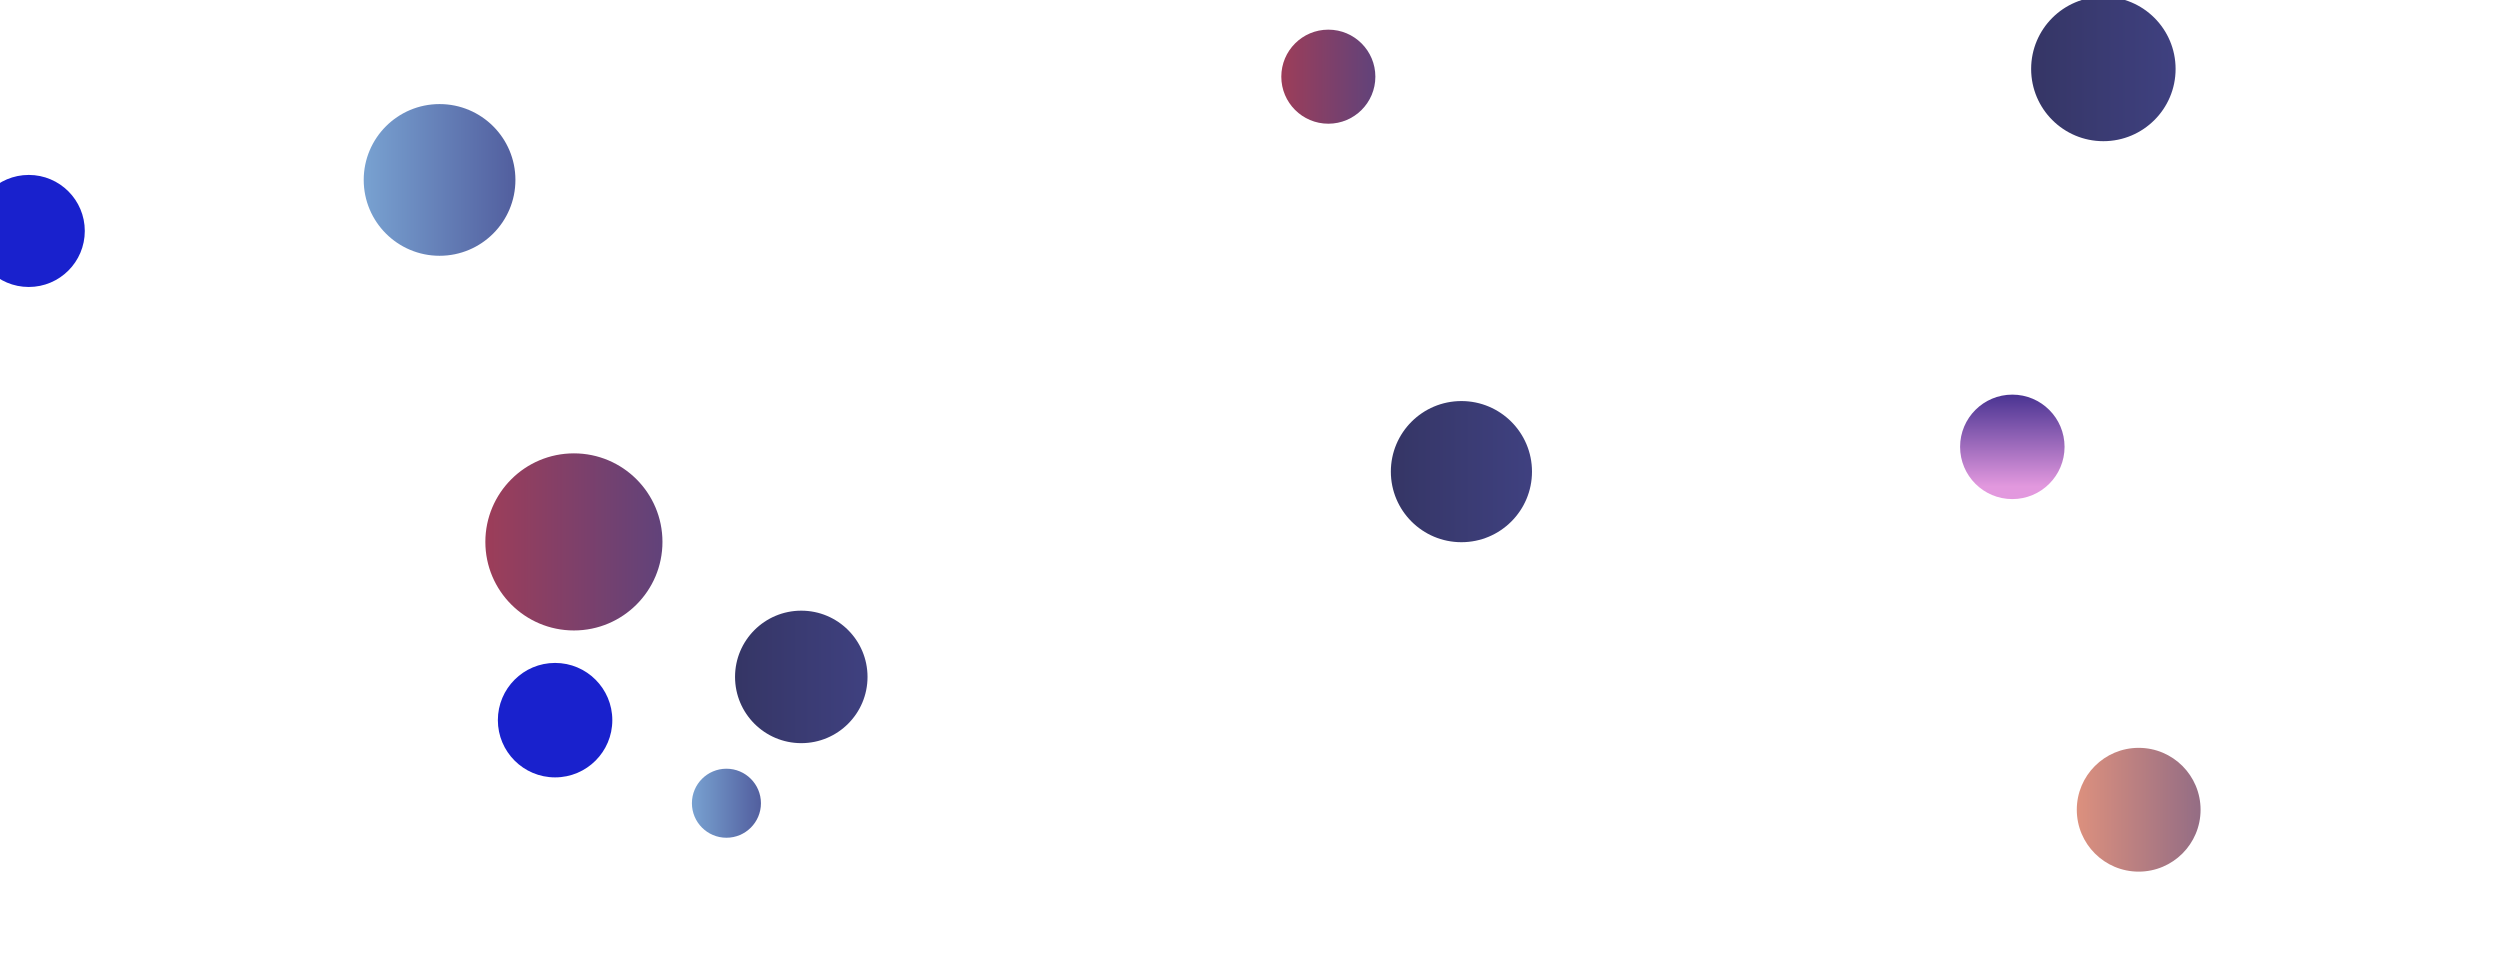 <svg xmlns="http://www.w3.org/2000/svg" version="1.1" xmlns:xlink="http://www.w3.org/1999/xlink" xmlns:svgjs="http://svgjs.dev/svgjs" width="1440" height="560" preserveAspectRatio="none" viewBox="0 0 1440 560"><g clip-path="url(&quot;#SvgjsClipPath2281&quot;)" fill="none"><circle r="43.69" cx="253.19" cy="103.64" fill="url(&quot;#SvgjsLinearGradient2282&quot;)"></circle><circle r="30.085" cx="1159.1" cy="257.39" fill="url(&quot;#SvgjsLinearGradient2283&quot;)"></circle><circle r="19.88" cx="418.42" cy="462.66" fill="url(&quot;#SvgjsLinearGradient2284&quot;)"></circle><circle r="38.155" cx="461.54" cy="389.9" fill="url(&quot;#SvgjsLinearGradient2285&quot;)"></circle><circle r="27.09" cx="765.12" cy="44.17" fill="url(&quot;#SvgjsLinearGradient2286&quot;)"></circle><circle r="35.65" cx="1231.88" cy="466.41" fill="url(&quot;#SvgjsLinearGradient2287&quot;)"></circle><circle r="41.605" cx="1211.54" cy="39.72" fill="url(&quot;#SvgjsLinearGradient2288&quot;)"></circle><circle r="32.27" cx="16.57" cy="133.03" fill="rgba(25, 33, 205, 1)"></circle><circle r="51.005" cx="330.57" cy="312.14" fill="url(&quot;#SvgjsLinearGradient2289&quot;)"></circle><circle r="32.965" cx="319.73" cy="414.81" fill="rgba(25, 33, 205, 1)"></circle><circle r="40.65" cx="841.78" cy="271.66" fill="url(&quot;#SvgjsLinearGradient2290&quot;)"></circle></g><defs><clipPath id="SvgjsClipPath2281"><rect width="1440" height="560" x="0" y="0"></rect></clipPath><linearGradient x1="165.81" y1="103.64" x2="340.57" y2="103.64" gradientUnits="userSpaceOnUse" id="SvgjsLinearGradient2282"><stop stop-color="#84b6e0" offset="0.1"></stop><stop stop-color="#464a8f" offset="0.9"></stop></linearGradient><linearGradient x1="1159.1" y1="317.56" x2="1159.1" y2="197.22" gradientUnits="userSpaceOnUse" id="SvgjsLinearGradient2283"><stop stop-color="rgba(226, 152, 222, 1)" offset="0.31"></stop><stop stop-color="rgba(21, 17, 120, 1)" offset="0.9"></stop></linearGradient><linearGradient x1="378.66" y1="462.66" x2="458.18" y2="462.66" gradientUnits="userSpaceOnUse" id="SvgjsLinearGradient2284"><stop stop-color="#84b6e0" offset="0.1"></stop><stop stop-color="#464a8f" offset="0.9"></stop></linearGradient><linearGradient x1="385.23" y1="389.9" x2="537.85" y2="389.9" gradientUnits="userSpaceOnUse" id="SvgjsLinearGradient2285"><stop stop-color="#32325d" offset="0.1"></stop><stop stop-color="#424488" offset="0.9"></stop></linearGradient><linearGradient x1="710.94" y1="44.17" x2="819.3" y2="44.17" gradientUnits="userSpaceOnUse" id="SvgjsLinearGradient2286"><stop stop-color="rgba(171, 60, 81, 1)" offset="0.13"></stop><stop stop-color="#4f4484" offset="0.9"></stop></linearGradient><linearGradient x1="1160.58" y1="466.41" x2="1303.18" y2="466.41" gradientUnits="userSpaceOnUse" id="SvgjsLinearGradient2287"><stop stop-color="#f29b7c" offset="0.1"></stop><stop stop-color="#7e6286" offset="0.9"></stop></linearGradient><linearGradient x1="1128.33" y1="39.72" x2="1294.75" y2="39.72" gradientUnits="userSpaceOnUse" id="SvgjsLinearGradient2288"><stop stop-color="#32325d" offset="0.1"></stop><stop stop-color="#424488" offset="0.9"></stop></linearGradient><linearGradient x1="228.56" y1="312.14" x2="432.58" y2="312.14" gradientUnits="userSpaceOnUse" id="SvgjsLinearGradient2289"><stop stop-color="rgba(171, 60, 81, 1)" offset="0.13"></stop><stop stop-color="#4f4484" offset="0.9"></stop></linearGradient><linearGradient x1="760.48" y1="271.66" x2="923.08" y2="271.66" gradientUnits="userSpaceOnUse" id="SvgjsLinearGradient2290"><stop stop-color="#32325d" offset="0.1"></stop><stop stop-color="#424488" offset="0.9"></stop></linearGradient></defs></svg>
